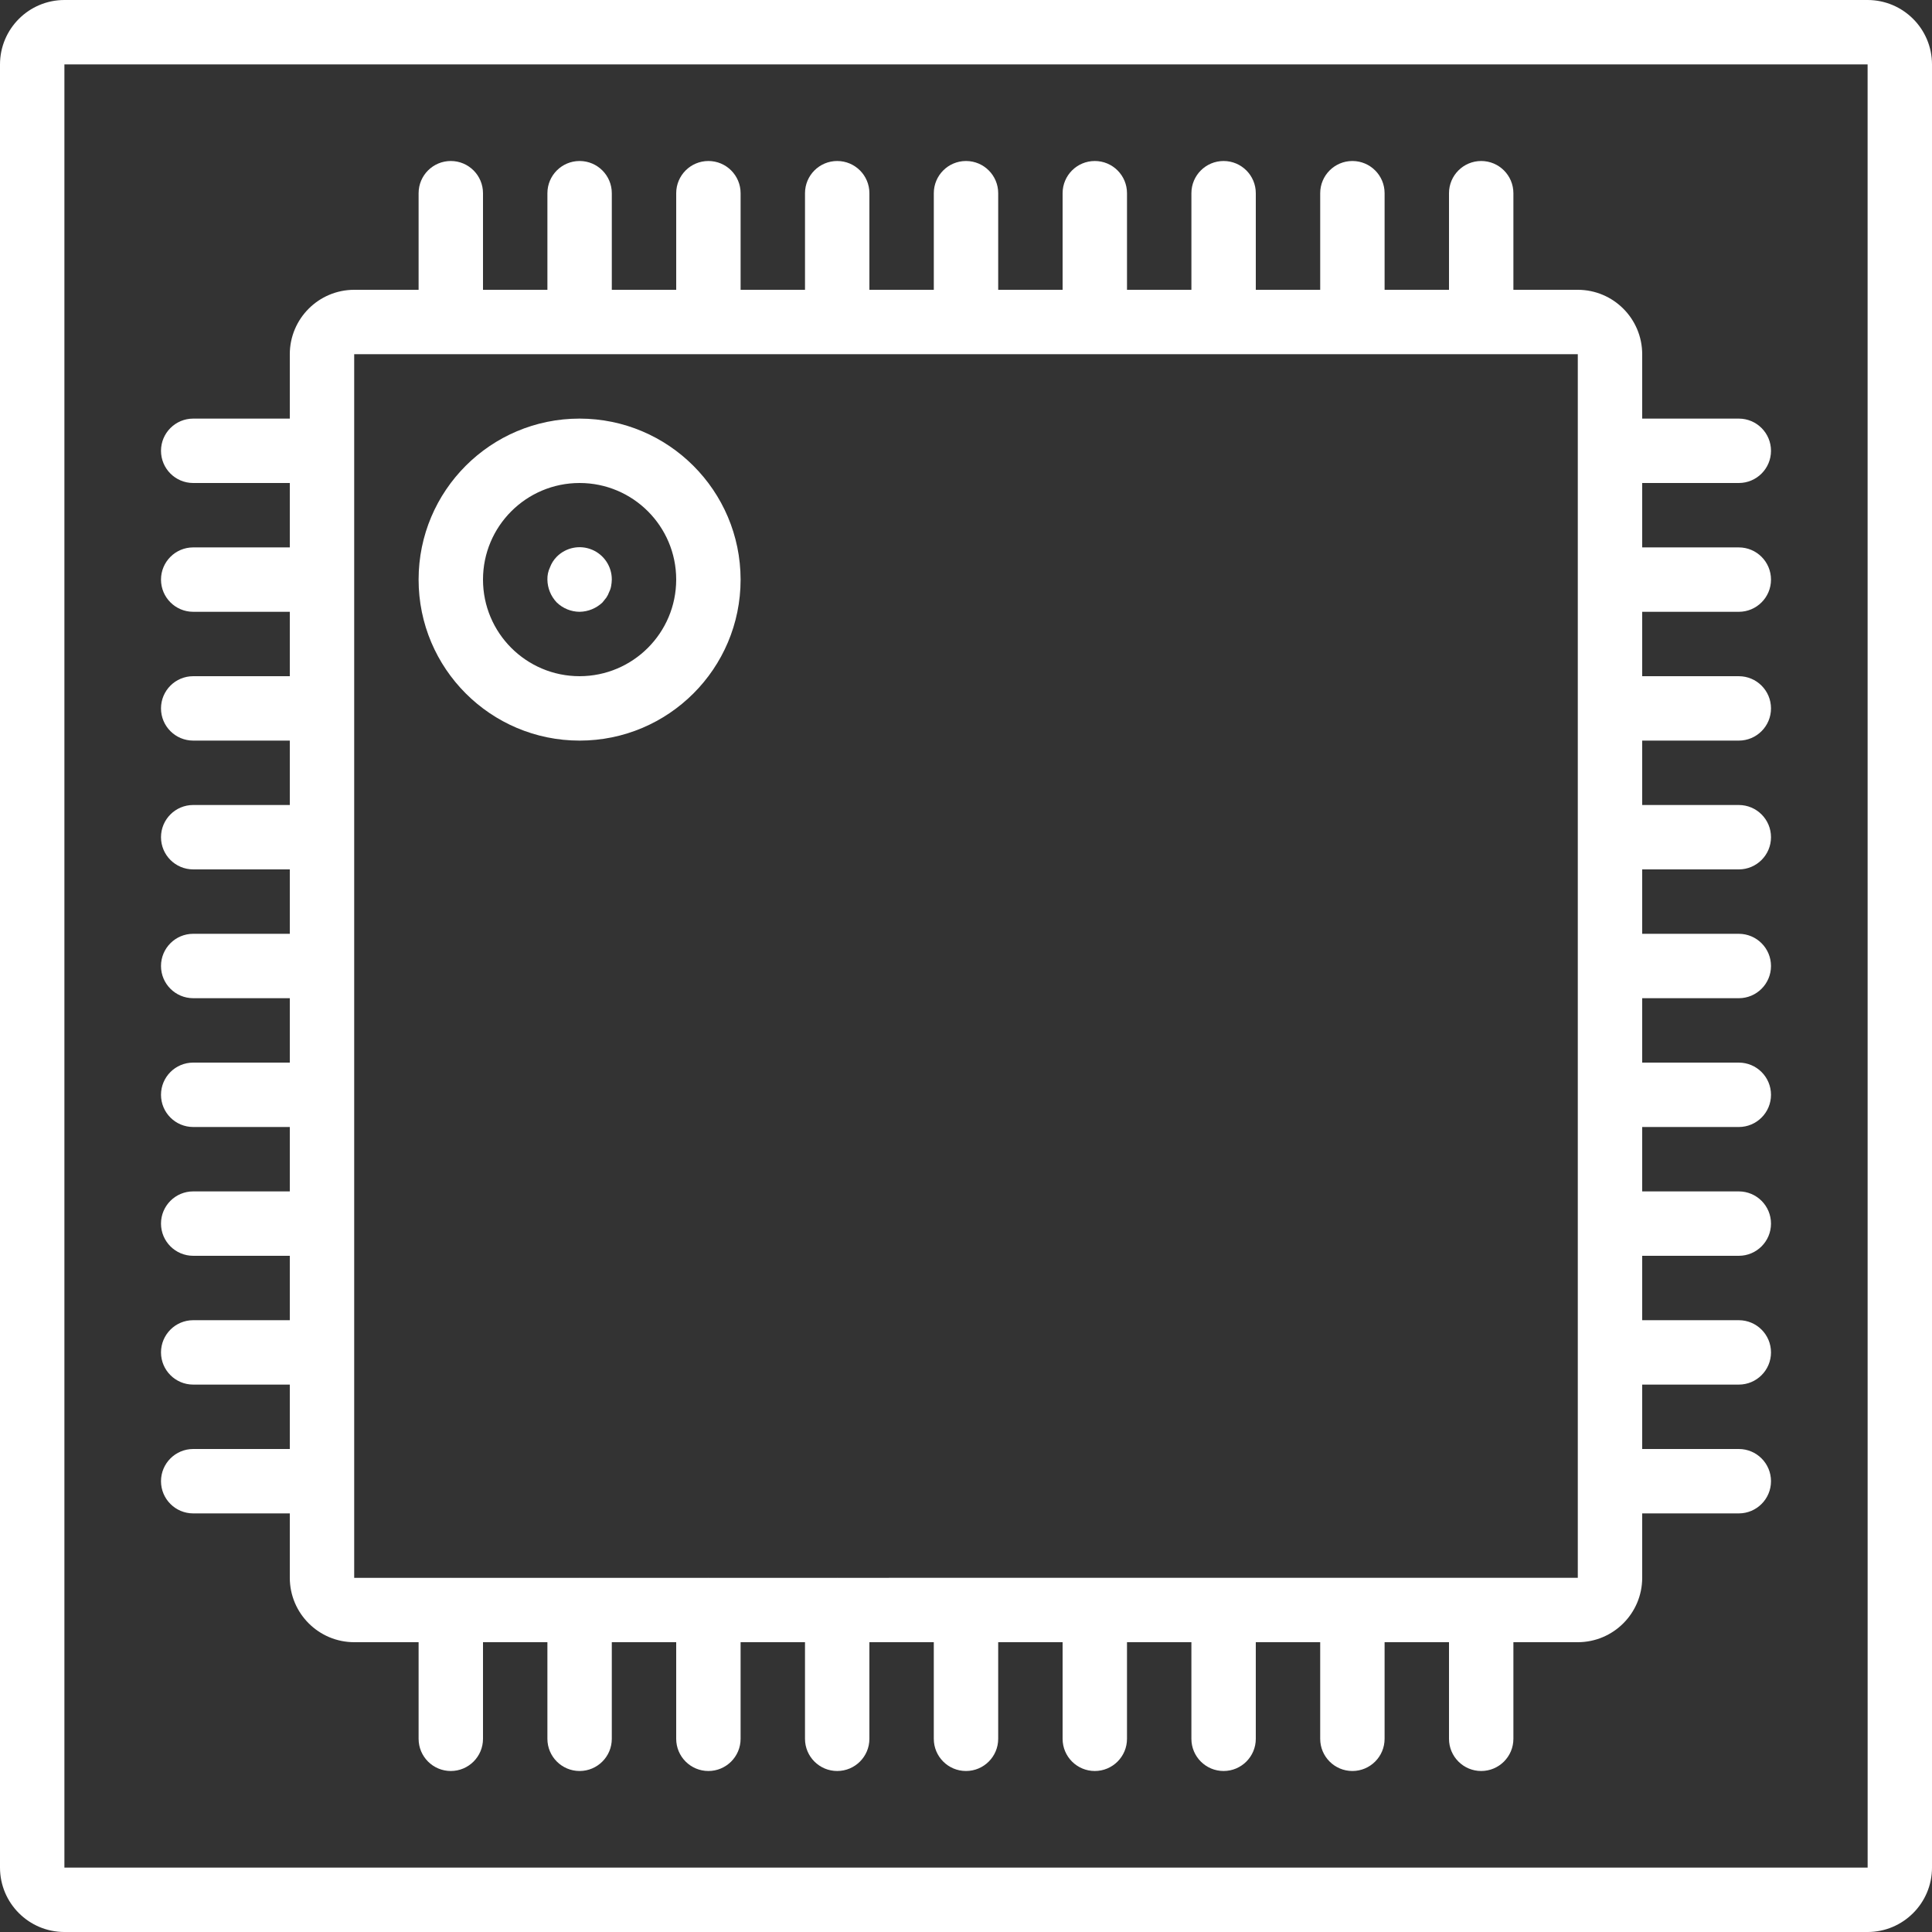 <?xml version="1.0" encoding="iso-8859-1"?>
<!-- Generator: Adobe Illustrator 19.0.0, SVG Export Plug-In . SVG Version: 6.00 Build 0)  -->
<svg xmlns="http://www.w3.org/2000/svg" xmlns:xlink="http://www.w3.org/1999/xlink" version="1.1" id="Capa_1" x="0px" y="0px" viewBox="0 0 512 512" style="enable-background:new 0 0 512 512;" xml:space="preserve" width="512px" height="512px">
<rect x="0" y="0" width="512" height="512" fill="#333333" stroke="none"/>
<g>
	<g>
		<g>
			<path d="M494.933,0H17.067C7.645,0.011,0.011,7.645,0,17.067v477.867c0.011,9.421,7.645,17.056,17.067,17.067h477.867     c9.421-0.011,17.056-7.645,17.067-17.067V17.067C511.989,7.645,504.355,0.011,494.933,0z M17.067,494.933V17.067h477.867     l0.009,477.867H17.067z" fill="#FFFFFF"/>
			<path d="M460.8,128c4.713,0,8.533-3.82,8.533-8.533s-3.82-8.533-8.533-8.533h-25.6V93.867     c-0.011-9.421-7.645-17.056-17.067-17.067h-17.067V51.2c0-4.713-3.821-8.533-8.533-8.533c-4.713,0-8.533,3.82-8.533,8.533v25.6     h-17.067V51.2c0-4.713-3.82-8.533-8.533-8.533s-8.533,3.82-8.533,8.533v25.6H332.8V51.2c0-4.713-3.82-8.533-8.533-8.533     s-8.533,3.82-8.533,8.533v25.6h-17.067V51.2c0-4.713-3.82-8.533-8.533-8.533s-8.533,3.82-8.533,8.533v25.6h-17.067V51.2     c0-4.713-3.82-8.533-8.533-8.533s-8.533,3.82-8.533,8.533v25.6H230.4V51.2c0-4.713-3.82-8.533-8.533-8.533     s-8.533,3.82-8.533,8.533v25.6h-17.067V51.2c0-4.713-3.82-8.533-8.533-8.533s-8.533,3.82-8.533,8.533v25.6h-17.067V51.2     c0-4.713-3.821-8.533-8.533-8.533c-4.713,0-8.533,3.82-8.533,8.533v25.6H128V51.2c0-4.713-3.82-8.533-8.533-8.533     s-8.533,3.82-8.533,8.533v25.6H93.867c-9.421,0.011-17.056,7.646-17.067,17.067v17.067H51.2c-4.713,0-8.533,3.82-8.533,8.533     S46.487,128,51.2,128h25.6v17.067H51.2c-4.713,0-8.533,3.821-8.533,8.533c0,4.713,3.82,8.533,8.533,8.533h25.6V179.2H51.2     c-4.713,0-8.533,3.82-8.533,8.533s3.82,8.533,8.533,8.533h25.6v17.067H51.2c-4.713,0-8.533,3.82-8.533,8.533     s3.82,8.533,8.533,8.533h25.6v17.067H51.2c-4.713,0-8.533,3.82-8.533,8.533s3.82,8.533,8.533,8.533h25.6V281.6H51.2     c-4.713,0-8.533,3.82-8.533,8.533s3.82,8.533,8.533,8.533h25.6v17.067H51.2c-4.713,0-8.533,3.82-8.533,8.533     s3.82,8.533,8.533,8.533h25.6v17.067H51.2c-4.713,0-8.533,3.82-8.533,8.533s3.82,8.533,8.533,8.533h25.6V384H51.2     c-4.713,0-8.533,3.821-8.533,8.533c0,4.713,3.82,8.533,8.533,8.533h25.6v17.067c0.011,9.421,7.646,17.056,17.067,17.067h17.067     v25.6c0,4.713,3.82,8.533,8.533,8.533S128,465.513,128,460.8v-25.6h17.067v25.6c0,4.713,3.821,8.533,8.533,8.533     c4.713,0,8.533-3.82,8.533-8.533v-25.6H179.2v25.6c0,4.713,3.82,8.533,8.533,8.533s8.533-3.82,8.533-8.533v-25.6h17.067v25.6     c0,4.713,3.82,8.533,8.533,8.533s8.533-3.82,8.533-8.533v-25.6h17.067v25.6c0,4.713,3.82,8.533,8.533,8.533     s8.533-3.82,8.533-8.533v-25.6H281.6v25.6c0,4.713,3.82,8.533,8.533,8.533s8.533-3.82,8.533-8.533v-25.6h17.067v25.6     c0,4.713,3.82,8.533,8.533,8.533s8.533-3.82,8.533-8.533v-25.6h17.067v25.6c0,4.713,3.82,8.533,8.533,8.533     s8.533-3.82,8.533-8.533v-25.6H384v25.6c0,4.713,3.821,8.533,8.533,8.533c4.713,0,8.533-3.82,8.533-8.533v-25.6h17.067     c9.421-0.011,17.056-7.645,17.067-17.067v-17.067h25.6c4.713,0,8.533-3.821,8.533-8.533c0-4.713-3.82-8.533-8.533-8.533h-25.6     v-17.067h25.6c4.713,0,8.533-3.82,8.533-8.533s-3.82-8.533-8.533-8.533h-25.6V332.8h25.6c4.713,0,8.533-3.82,8.533-8.533     s-3.82-8.533-8.533-8.533h-25.6v-17.067h25.6c4.713,0,8.533-3.82,8.533-8.533s-3.82-8.533-8.533-8.533h-25.6v-17.067h25.6     c4.713,0,8.533-3.82,8.533-8.533s-3.82-8.533-8.533-8.533h-25.6V230.4h25.6c4.713,0,8.533-3.82,8.533-8.533     s-3.82-8.533-8.533-8.533h-25.6v-17.067h25.6c4.713,0,8.533-3.82,8.533-8.533s-3.82-8.533-8.533-8.533h-25.6v-17.067h25.6     c4.713,0,8.533-3.821,8.533-8.533c0-4.713-3.82-8.533-8.533-8.533h-25.6V128H460.8z M418.133,418.133l-25.595,0.001l-0.005-0.001     l-0.005,0.001l-34.117,0.001l-0.011-0.002l-0.011,0.002l-34.104,0.002l-0.018-0.004l-0.018,0.004l-34.091,0.001l-0.025-0.005     l-0.024,0.005l-34.078,0.002L256,418.133l-0.031,0.006l-34.065,0.002l-0.038-0.008l-0.037,0.008l-34.052,0.001l-0.044-0.009     l-0.044,0.009l-34.039,0.002l-0.05-0.01l-0.051,0.01l-34.026,0.001l-0.057-0.011l-0.057,0.011l-25.543,0.001V93.867h324.267     V418.133z" fill="#FFFFFF"/>
			<path d="M153.6,196.267c23.564,0,42.667-19.103,42.667-42.667c-0.028-23.553-19.114-42.639-42.667-42.667     c-23.564,0-42.667,19.102-42.667,42.667C110.933,177.164,130.036,196.267,153.6,196.267z M153.6,128     c14.138,0,25.6,11.461,25.6,25.6c-0.015,14.132-11.468,25.585-25.6,25.6c-14.139,0-25.6-11.461-25.6-25.6     C128,139.461,139.461,128,153.6,128z" fill="#FFFFFF"/>
			<path d="M153.6,162.133c2.259-0.035,4.421-0.918,6.059-2.475c0.341-0.429,0.683-0.854,1.025-1.279     c0.321-0.477,0.579-0.994,0.767-1.538c0.247-0.483,0.419-1.002,0.508-1.537c0.103-0.563,0.162-1.133,0.175-1.705     c0.02-3.467-2.059-6.601-5.261-7.931s-6.89-0.59-9.331,1.872c-0.79,0.8-1.4,1.759-1.792,2.813     c-0.481,1.013-0.715,2.125-0.683,3.246c0.03,2.26,0.914,4.424,2.475,6.059C149.168,161.231,151.338,162.117,153.6,162.133z" fill="#FFFFFF"/>
		</g>
	</g>
</g>
<g>
</g>
<g>
</g>
<g>
</g>
<g>
</g>
<g>
</g>
<g>
</g>
<g>
</g>
<g>
</g>
<g>
</g>
<g>
</g>
<g>
</g>
<g>
</g>
<g>
</g>
<g>
</g>
<g>
</g>
</svg>
